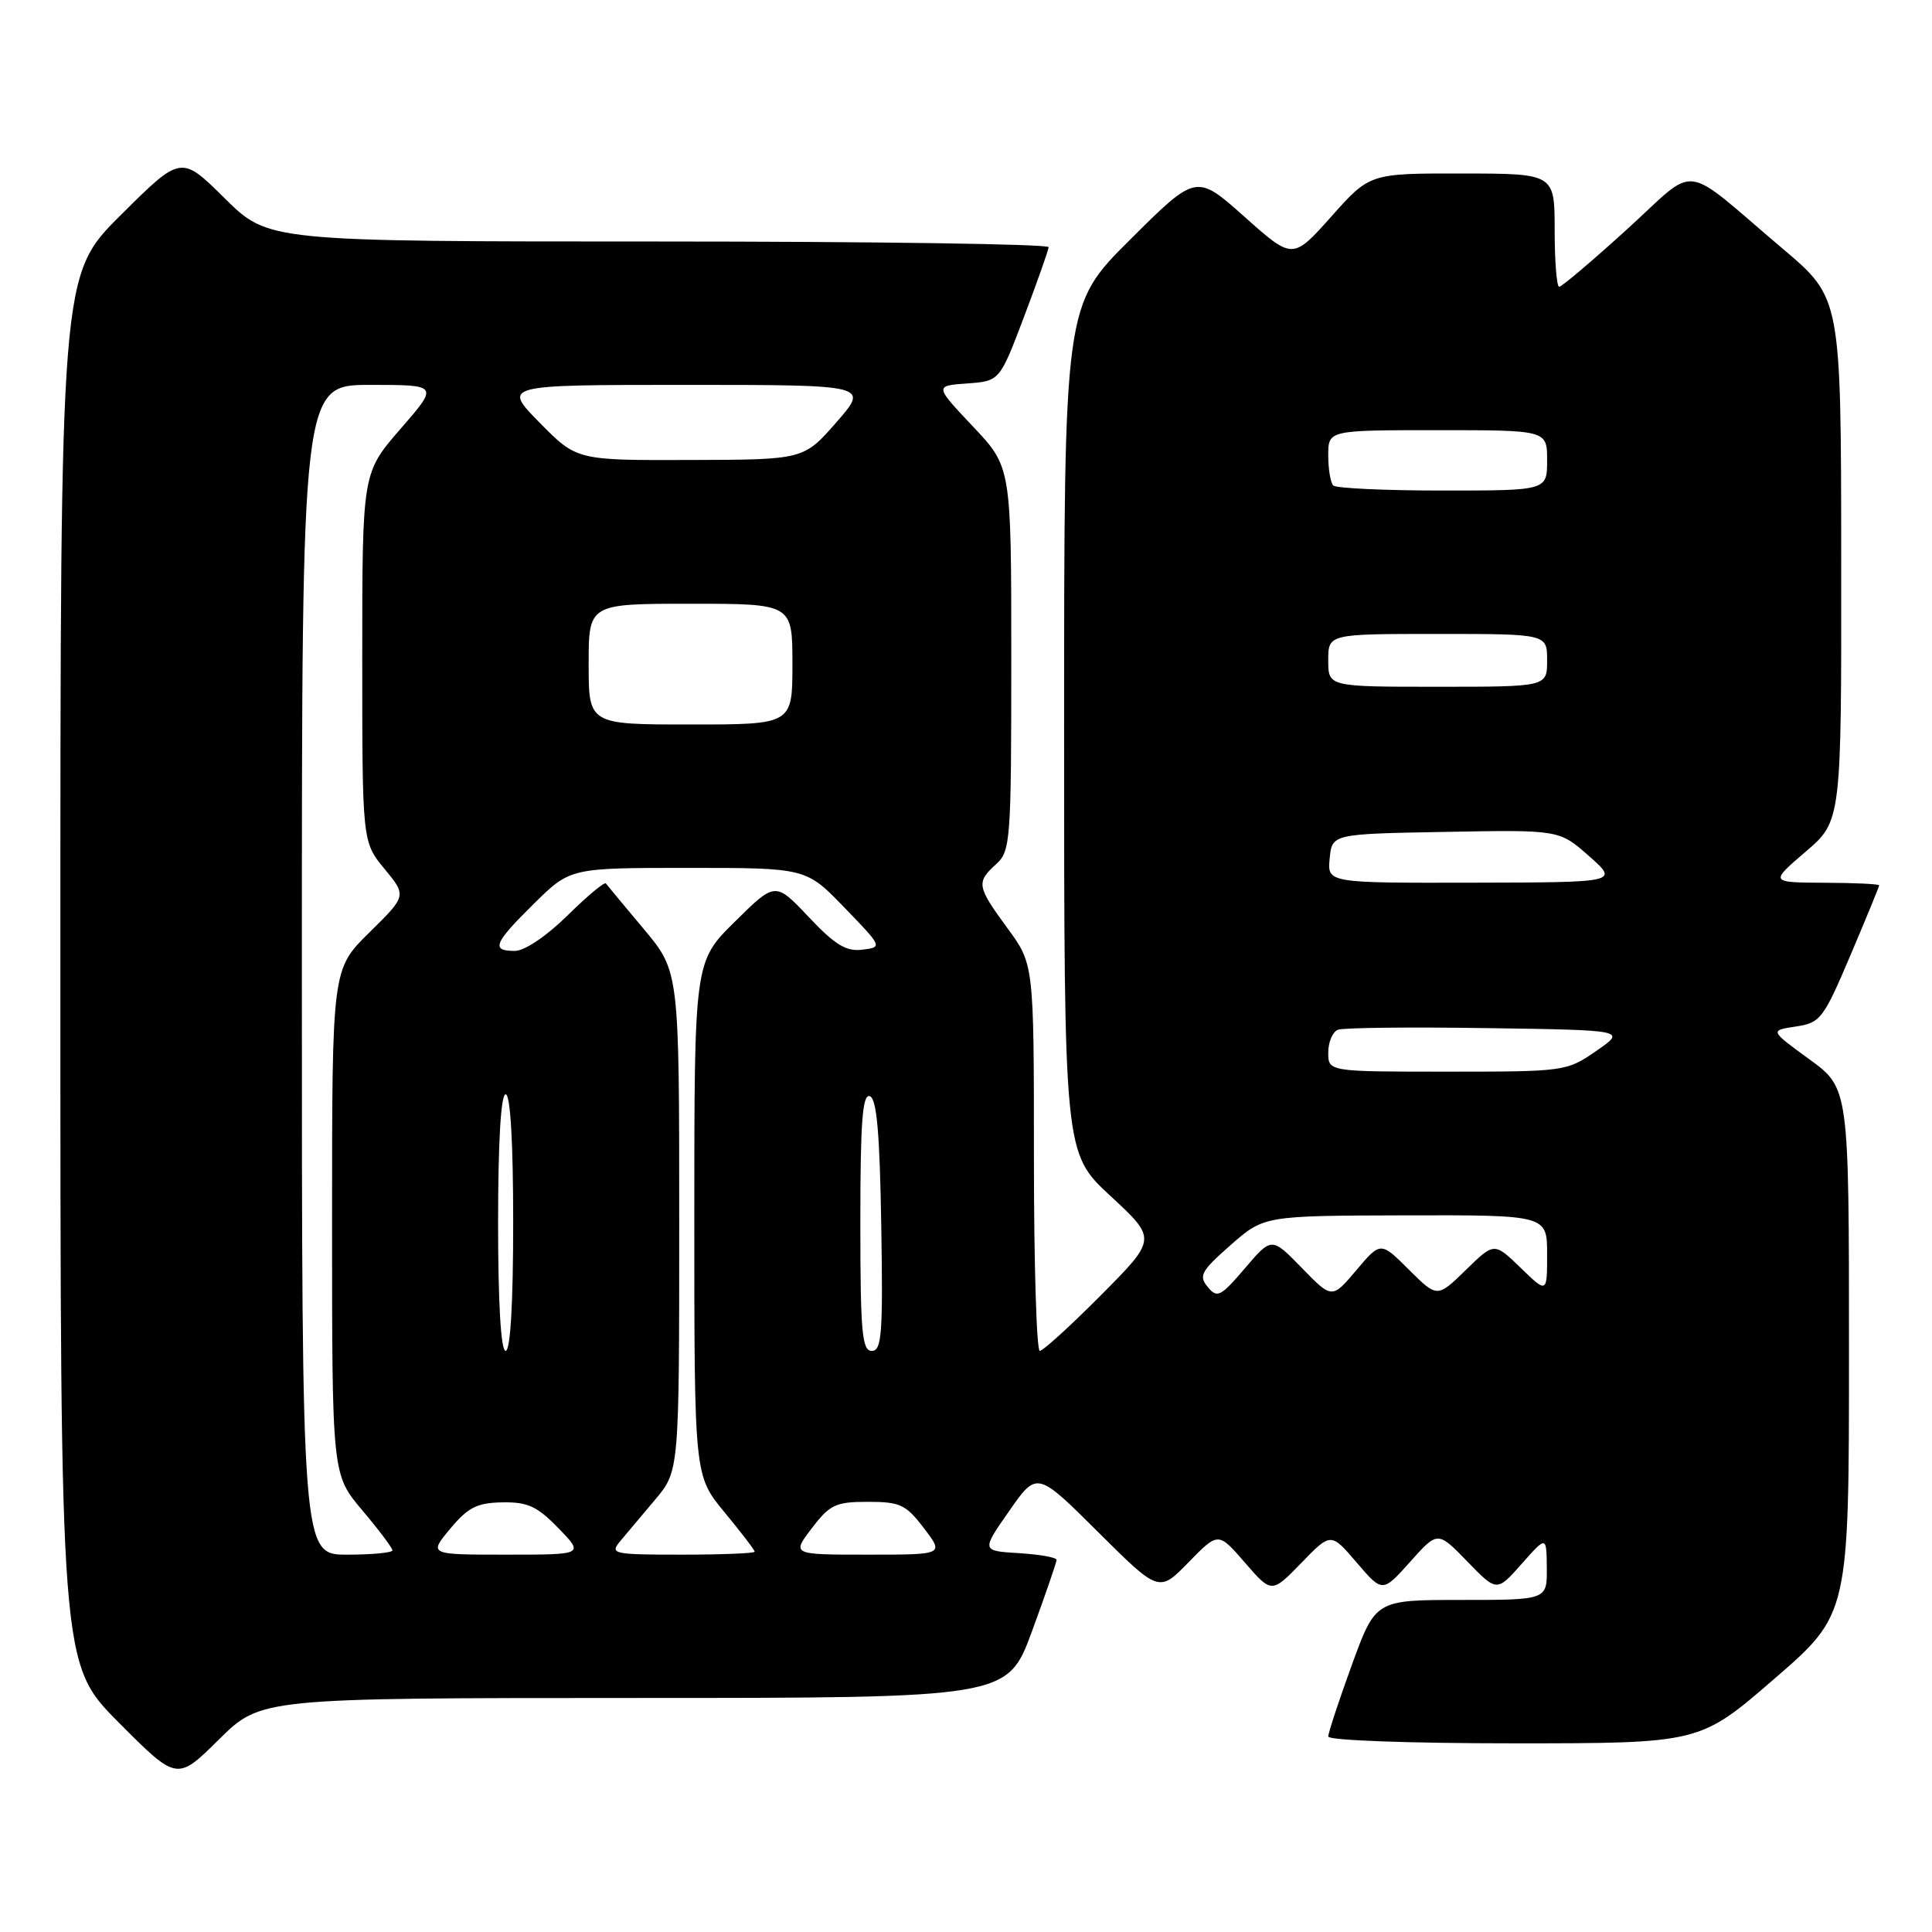 <?xml version="1.0" encoding="UTF-8" standalone="no"?>
<!DOCTYPE svg PUBLIC "-//W3C//DTD SVG 1.1//EN" "http://www.w3.org/Graphics/SVG/1.1/DTD/svg11.dtd" >
<svg xmlns="http://www.w3.org/2000/svg" xmlns:xlink="http://www.w3.org/1999/xlink" version="1.1" viewBox="0 0 256 256">
 <g >
 <path fill="currentColor"
d=" M 84.03 224.99 C 133.50 224.99 133.50 224.99 136.75 216.13 C 138.54 211.26 140.00 207.01 140.00 206.69 C 140.00 206.37 137.76 205.97 135.02 205.80 C 130.03 205.50 130.03 205.50 133.72 200.22 C 137.40 194.94 137.40 194.94 145.48 202.98 C 153.57 211.03 153.57 211.03 157.50 207.00 C 161.43 202.98 161.43 202.98 164.96 207.06 C 168.50 211.14 168.50 211.14 172.43 207.10 C 176.35 203.05 176.35 203.05 179.77 207.05 C 183.19 211.04 183.19 211.04 186.85 206.95 C 190.50 202.86 190.50 202.86 194.42 206.90 C 198.34 210.94 198.34 210.94 201.63 207.22 C 204.92 203.50 204.92 203.50 204.96 207.75 C 205.00 212.00 205.00 212.00 193.63 212.00 C 182.27 212.00 182.27 212.00 179.13 220.60 C 177.41 225.33 176.00 229.61 176.00 230.10 C 176.00 230.61 186.73 231.00 200.62 231.00 C 225.24 231.00 225.24 231.00 235.12 222.44 C 245.00 213.89 245.00 213.89 245.00 179.04 C 245.00 144.19 245.00 144.19 239.75 140.36 C 234.50 136.54 234.50 136.54 237.95 136.02 C 241.22 135.53 241.60 135.03 245.20 126.56 C 247.29 121.64 249.00 117.47 249.00 117.31 C 249.00 117.14 245.74 116.98 241.75 116.97 C 234.50 116.93 234.50 116.93 239.25 112.86 C 244.00 108.79 244.00 108.79 243.97 74.15 C 243.95 39.50 243.95 39.50 236.27 33.00 C 222.49 21.33 225.20 21.67 215.57 30.40 C 210.97 34.58 206.94 38.00 206.60 38.00 C 206.27 38.00 206.00 34.62 206.00 30.50 C 206.00 23.00 206.00 23.00 193.75 22.99 C 181.50 22.97 181.50 22.97 176.40 28.70 C 171.29 34.42 171.29 34.42 164.90 28.72 C 158.51 23.03 158.51 23.03 149.75 31.75 C 141.00 40.46 141.00 40.46 141.00 96.62 C 141.00 152.78 141.00 152.78 147.14 158.47 C 153.29 164.16 153.29 164.16 145.92 171.58 C 141.87 175.66 138.20 179.00 137.78 179.00 C 137.35 179.00 137.00 167.47 137.00 153.38 C 137.00 127.77 137.00 127.77 133.50 123.00 C 129.43 117.45 129.33 116.91 132.00 114.50 C 133.90 112.78 134.00 111.42 134.00 87.29 C 134.00 61.88 134.00 61.88 128.91 56.50 C 123.83 51.12 123.83 51.12 128.14 50.81 C 132.46 50.50 132.46 50.50 135.68 42.00 C 137.45 37.33 138.92 33.16 138.95 32.75 C 138.98 32.34 115.73 32.00 87.28 32.00 C 35.56 32.00 35.56 32.00 29.78 26.28 C 23.99 20.55 23.99 20.55 16.00 28.50 C 8.00 36.45 8.00 36.45 8.00 128.45 C 8.00 220.46 8.00 220.46 15.72 228.23 C 23.45 235.99 23.45 235.99 29.00 230.50 C 34.56 225.00 34.56 225.00 84.03 224.99 Z  M 40.00 128.50 C 40.00 51.00 40.00 51.00 49.07 51.00 C 58.14 51.00 58.14 51.00 53.07 56.83 C 48.00 62.66 48.00 62.66 48.00 87.10 C 48.00 111.54 48.00 111.54 50.94 115.12 C 53.89 118.69 53.89 118.69 48.94 123.56 C 44.00 128.42 44.00 128.42 44.00 161.90 C 44.00 195.37 44.00 195.37 48.00 200.12 C 50.20 202.72 52.00 205.12 52.00 205.43 C 52.00 205.74 49.30 206.00 46.00 206.00 C 40.00 206.00 40.00 206.00 40.00 128.50 Z  M 59.65 202.57 C 62.01 199.74 63.20 199.13 66.55 199.07 C 69.92 199.01 71.18 199.59 74.00 202.50 C 77.39 206.00 77.39 206.00 67.10 206.00 C 56.80 206.00 56.80 206.00 59.65 202.57 Z  M 82.15 204.25 C 82.95 203.29 85.04 200.80 86.80 198.72 C 90.00 194.93 90.00 194.93 90.00 161.82 C 90.00 128.72 90.00 128.72 85.31 123.11 C 82.72 120.02 80.46 117.30 80.28 117.06 C 80.10 116.82 77.81 118.73 75.19 121.31 C 72.41 124.05 69.51 126.00 68.22 126.00 C 65.01 126.00 65.43 124.99 70.78 119.71 C 75.57 115.00 75.57 115.00 91.19 115.00 C 106.81 115.00 106.81 115.00 111.88 120.25 C 116.95 125.49 116.95 125.50 114.26 125.84 C 112.12 126.11 110.64 125.20 107.15 121.50 C 102.73 116.83 102.73 116.83 97.37 122.13 C 92.00 127.43 92.00 127.43 92.00 161.48 C 92.00 195.54 92.00 195.54 96.00 200.38 C 98.20 203.04 100.00 205.39 100.00 205.61 C 100.00 205.82 95.66 206.00 90.35 206.00 C 81.26 206.00 80.78 205.90 82.15 204.25 Z  M 107.57 202.50 C 109.96 199.36 110.73 199.00 115.00 199.00 C 119.27 199.00 120.04 199.36 122.43 202.50 C 125.10 206.00 125.10 206.00 115.00 206.00 C 104.90 206.00 104.90 206.00 107.57 202.50 Z  M 66.00 162.00 C 66.00 151.33 66.37 145.00 67.00 145.00 C 67.63 145.00 68.00 151.33 68.00 162.00 C 68.00 172.67 67.63 179.00 67.00 179.00 C 66.37 179.00 66.00 172.67 66.00 162.00 Z  M 114.00 161.92 C 114.00 148.69 114.28 144.93 115.25 145.25 C 116.17 145.55 116.57 150.09 116.77 162.33 C 117.01 176.72 116.84 179.00 115.52 179.00 C 114.22 179.00 114.00 176.56 114.00 161.92 Z  M 160.03 170.53 C 158.80 169.06 159.15 168.42 163.07 164.97 C 167.50 161.09 167.50 161.09 186.25 161.04 C 205.00 161.00 205.00 161.00 205.00 166.20 C 205.00 171.39 205.00 171.39 201.50 168.00 C 197.99 164.60 197.99 164.60 194.22 168.29 C 190.44 171.97 190.44 171.97 186.69 168.24 C 182.94 164.50 182.94 164.50 179.72 168.31 C 176.50 172.12 176.50 172.12 172.50 168.01 C 168.50 163.90 168.50 163.90 164.96 168.05 C 161.73 171.83 161.29 172.05 160.03 170.53 Z  M 176.00 139.47 C 176.00 138.08 176.58 136.72 177.28 136.45 C 177.99 136.17 186.87 136.08 197.03 136.23 C 215.50 136.50 215.50 136.50 211.52 139.25 C 207.59 141.97 207.34 142.00 191.77 142.00 C 176.00 142.00 176.00 142.00 176.00 139.47 Z  M 176.19 113.75 C 176.50 110.50 176.50 110.50 191.55 110.23 C 206.61 109.95 206.61 109.95 210.55 113.43 C 214.50 116.92 214.50 116.92 195.19 116.96 C 175.87 117.00 175.87 117.00 176.19 113.75 Z  M 78.00 88.00 C 78.00 80.00 78.00 80.00 91.50 80.00 C 105.00 80.00 105.00 80.00 105.00 88.00 C 105.00 96.00 105.00 96.00 91.50 96.00 C 78.00 96.00 78.00 96.00 78.00 88.00 Z  M 176.00 87.50 C 176.00 84.00 176.00 84.00 190.50 84.00 C 205.00 84.00 205.00 84.00 205.00 87.50 C 205.00 91.00 205.00 91.00 190.50 91.00 C 176.00 91.00 176.00 91.00 176.00 87.50 Z  M 176.67 64.33 C 176.30 63.97 176.00 62.17 176.00 60.33 C 176.00 57.00 176.00 57.00 190.50 57.00 C 205.00 57.00 205.00 57.00 205.00 61.00 C 205.00 65.00 205.00 65.00 191.17 65.00 C 183.56 65.00 177.03 64.70 176.67 64.33 Z  M 71.50 56.00 C 66.58 51.00 66.58 51.00 90.87 51.00 C 115.16 51.00 115.16 51.00 110.83 55.95 C 106.50 60.91 106.50 60.91 91.46 60.95 C 76.42 61.00 76.42 61.00 71.50 56.00 Z "/>
</g>
</svg>